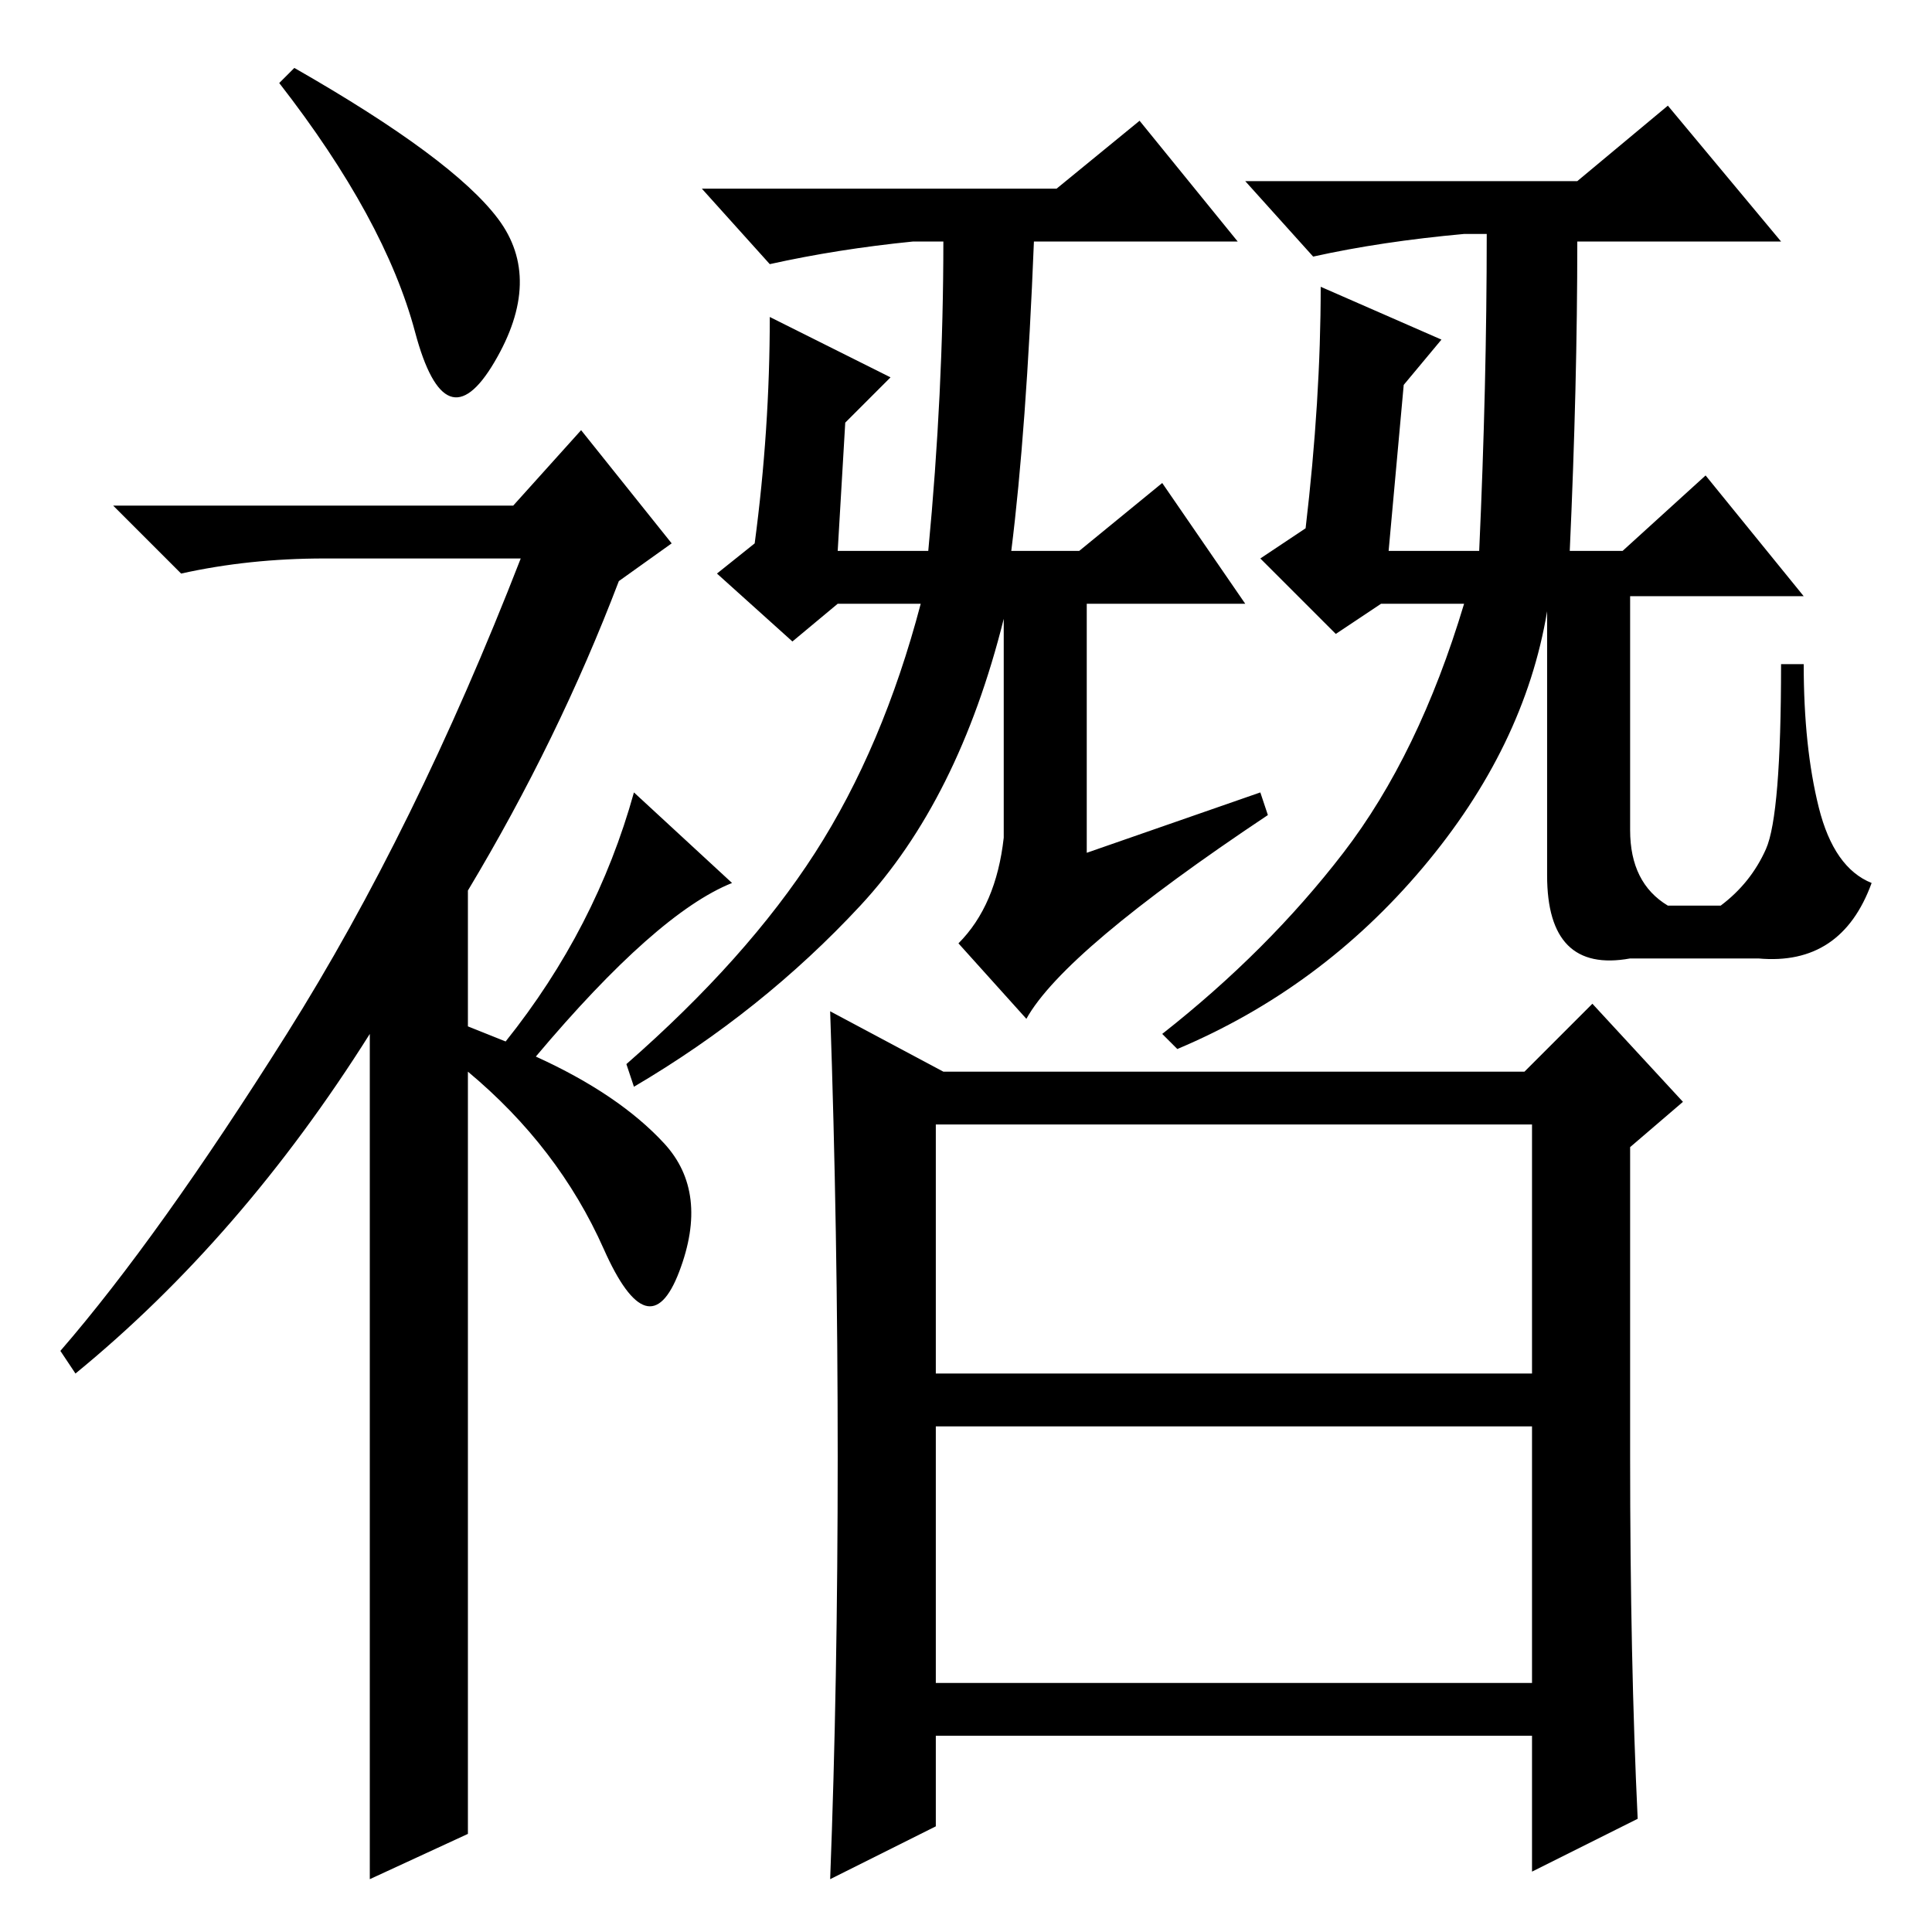 <?xml version="1.0" standalone="no"?>
<!DOCTYPE svg PUBLIC "-//W3C//DTD SVG 1.1//EN" "http://www.w3.org/Graphics/SVG/1.1/DTD/svg11.dtd" >
<svg xmlns="http://www.w3.org/2000/svg" xmlns:xlink="http://www.w3.org/1999/xlink" version="1.1" viewBox="0 -36 256 256">
  <g transform="matrix(1 0 0 -1 0 220)">
   <path fill="currentColor"
d="M55 212q-4 15 -18 33l2 2q21 -12 27 -20t-0.5 -19t-10.5 4zM77 199l12 -15l-7 -5q-8 -21 -20 -41v-18l5 -2q12 15 17 33l13 -12q-10 -4 -26 -23q11 -5 17 -11.5t2 -17t-10 3t-18 23.5v-101l-13 -6v112q-17 -27 -39 -45l-2 3q13 15 30 42t31 63h-26q-10 0 -19 -2l-9 9h53z
M221 136h7q4 3 6 7.5t2 24.5h3q0 -11 2 -19t7 -10q-4 -11 -15 -10h-17q-11 -2 -11 11v35q-3 -18 -16.5 -34t-32.5 -24l-2 2q14 11 24 24t16 33h-11l-6 -4l-10 10l6 4q2 17 2 32l16 -7l-5 -6l-2 -22h12q1 22 1 42h-3q-11 -1 -20 -3l-9 10h44l12 10l15 -18h-27q0 -19 -1 -41h7
l11 10l13 -16h-23v-31q0 -7 5 -10zM167 151l1 -3q-27 -18 -32 -27l-9 10q5 5 6 14v29q-6 -24 -19 -38t-30 -24l-1 3q16 14 25 28t14 33h-11l-6 -5l-10 9l5 4q2 15 2 30l16 -8l-6 -6l-1 -17h12q2 21 2 41h-4q-10 -1 -19 -3l-9 10h47l11 9l13 -16h-27q-1 -25 -3 -41h9l11 9
l11 -16h-21v-33zM124 74h79v33h-79v-33zM124 33h79v34h-79v-34zM111 63q0 30 -1 59l15 -8h77l9 9l12 -13l-7 -6v-41q0 -27 1 -48l-14 -7v18h-79v-12l-14 -7q1 26 1 56z" />
  </g>

</svg>

